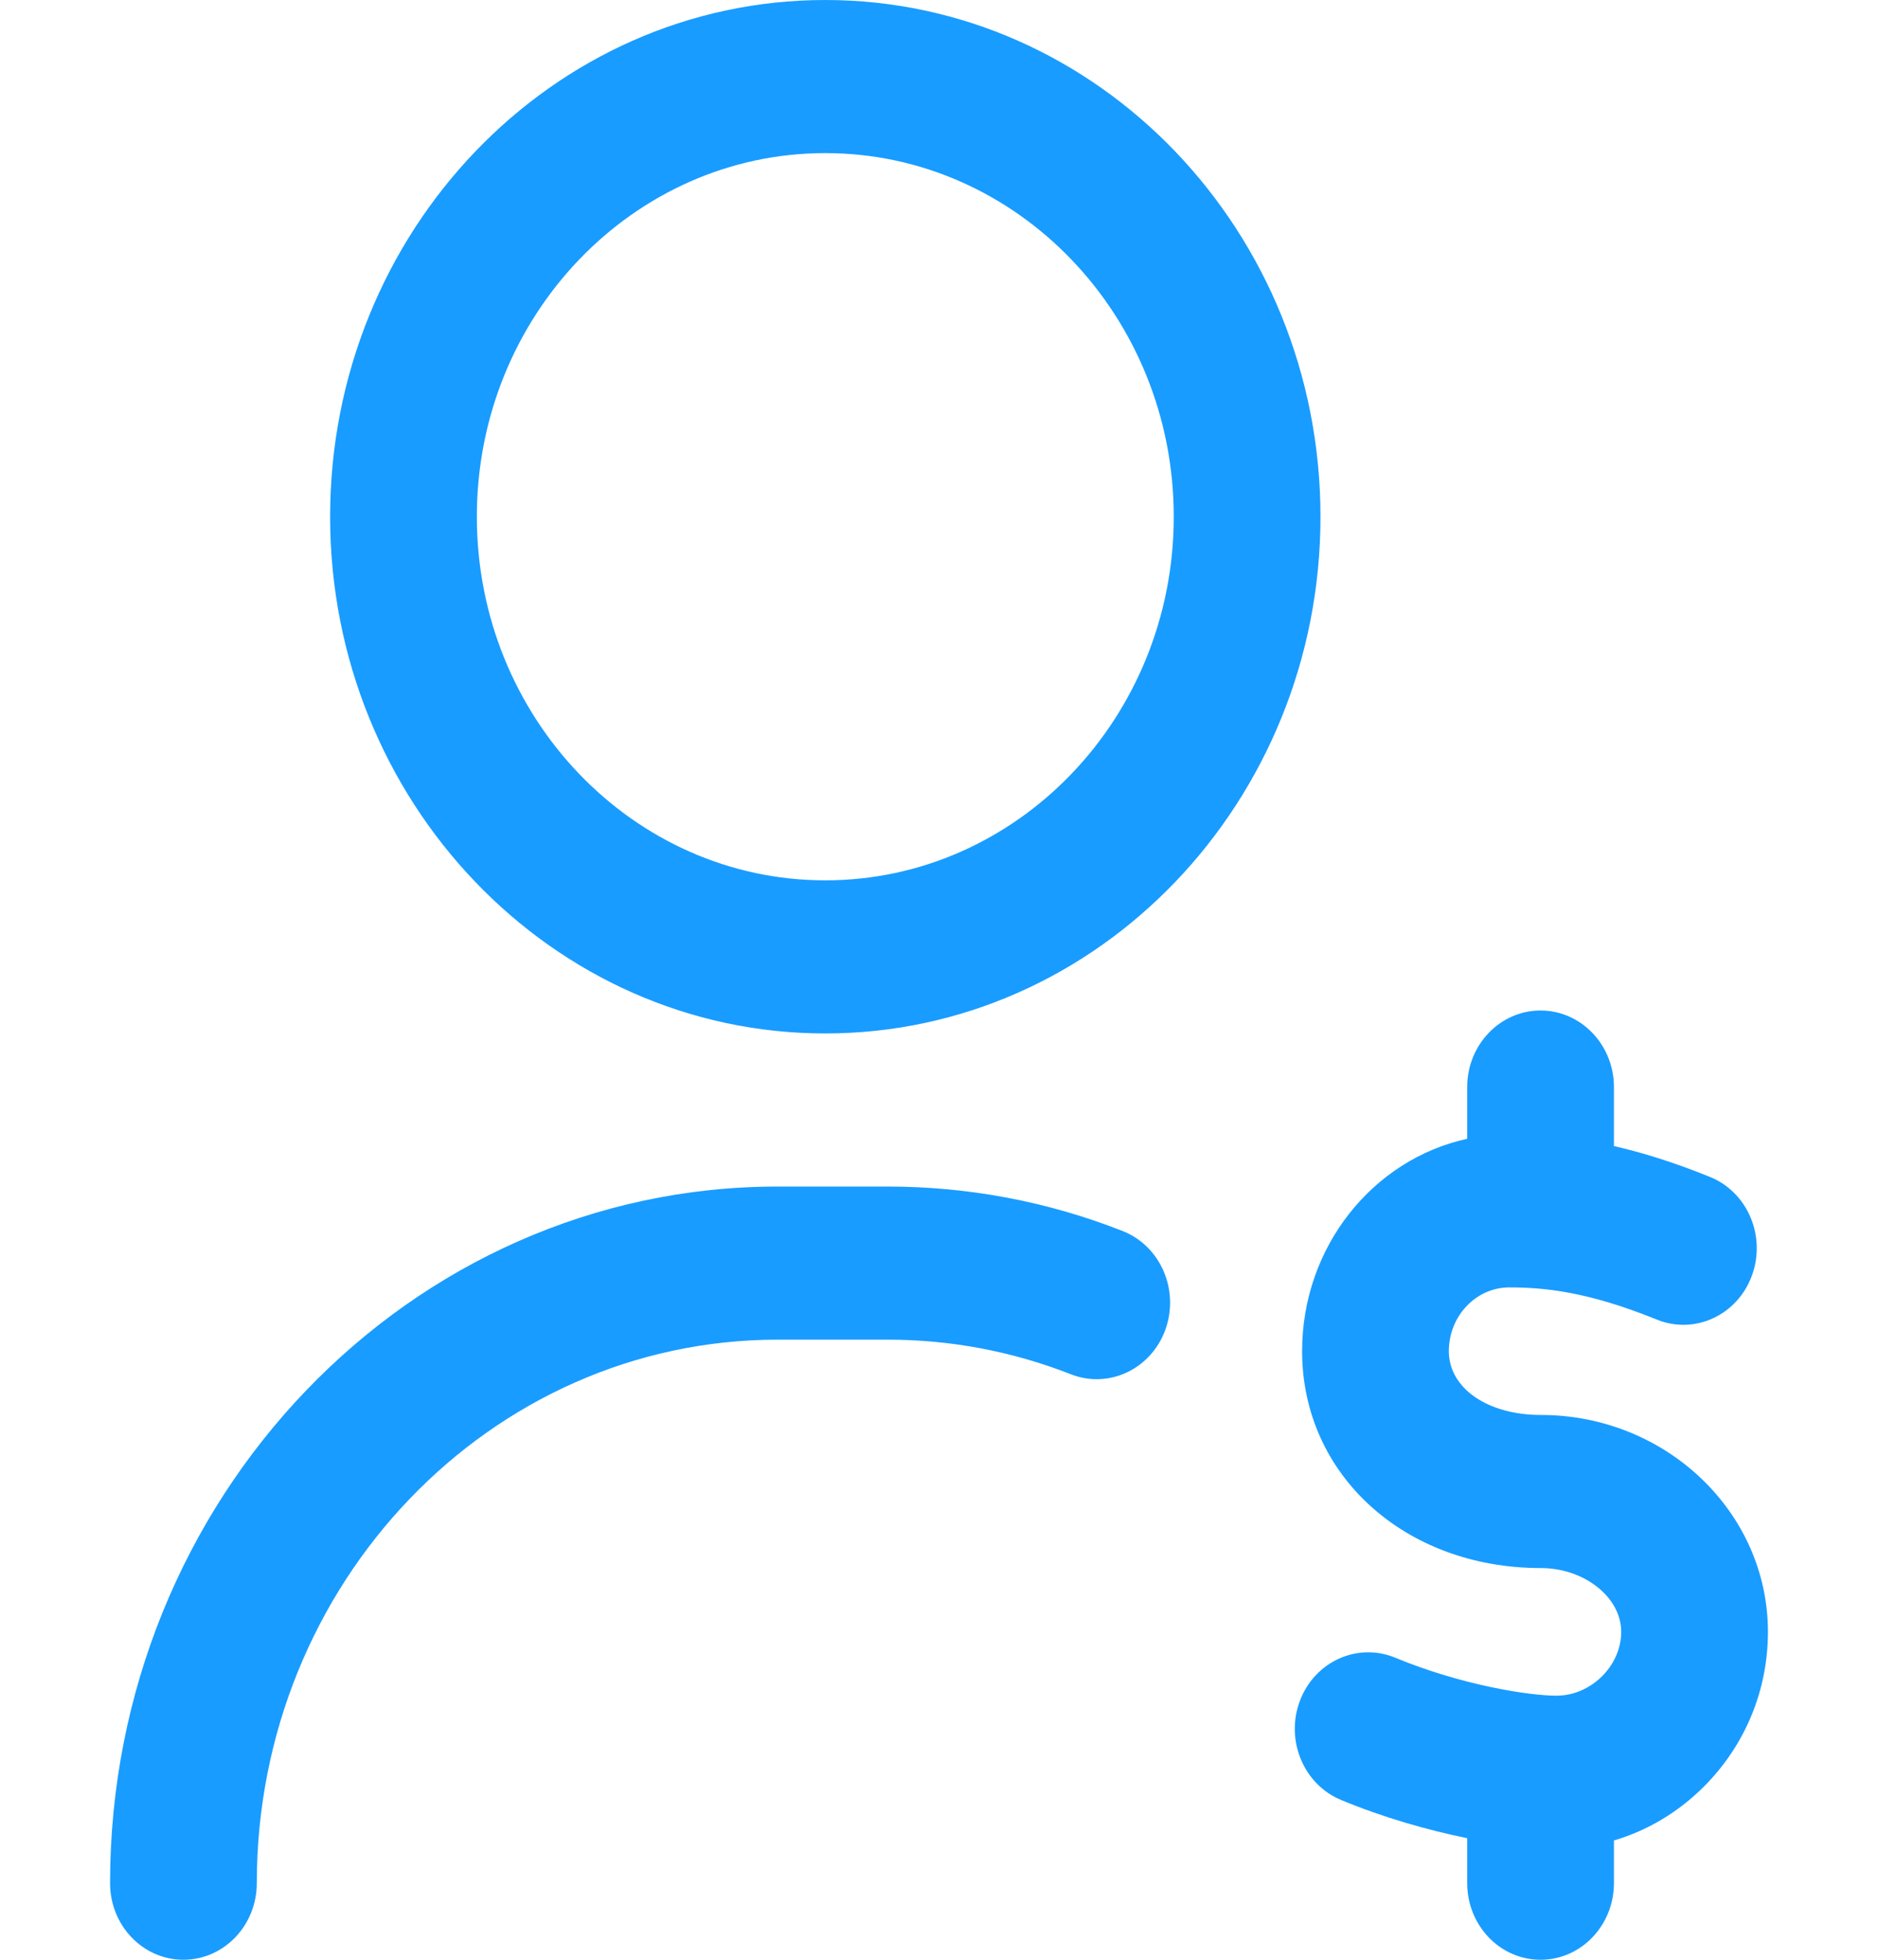 <svg width="23" height="24" viewBox="0 0 23 24" fill="none" xmlns="http://www.w3.org/2000/svg">
<path d="M14.273 16.282C14.098 16.767 13.58 17.012 13.116 16.83C12.399 16.549 11.644 16.406 10.871 16.406H9.523C6.006 16.406 3.145 19.392 3.145 23.062C3.145 23.58 2.742 24 2.246 24C1.75 24 1.348 23.58 1.348 23.062C1.348 18.358 5.015 14.531 9.523 14.531H10.871C11.861 14.531 12.829 14.714 13.748 15.075C14.212 15.257 14.447 15.797 14.273 16.282ZM16.172 6.328C16.172 9.817 13.451 12.656 10.107 12.656C6.763 12.656 4.043 9.817 4.043 6.328C4.043 2.839 6.763 0 10.107 0C13.451 0 16.172 2.839 16.172 6.328ZM14.375 6.328C14.375 3.873 12.461 1.875 10.107 1.875C7.754 1.875 5.84 3.873 5.84 6.328C5.84 8.784 7.754 10.781 10.107 10.781C12.461 10.781 14.375 8.784 14.375 6.328ZM21.652 19.984C21.652 18.52 20.404 17.328 18.87 17.328C18.218 17.328 17.744 17 17.744 16.547C17.744 16.116 18.077 15.766 18.485 15.766C18.897 15.766 19.434 15.812 20.291 16.16C20.753 16.348 21.274 16.109 21.454 15.626C21.634 15.144 21.405 14.6 20.942 14.413C20.496 14.232 20.107 14.113 19.766 14.035V13.312C19.766 12.795 19.363 12.375 18.867 12.375C18.371 12.375 17.969 12.795 17.969 13.312V13.946C16.816 14.197 15.947 15.267 15.947 16.547C15.947 18.061 17.204 19.203 18.87 19.203C19.404 19.203 19.855 19.561 19.855 19.984C19.855 20.401 19.485 20.766 19.062 20.766C18.732 20.766 17.904 20.639 17.088 20.301C16.627 20.11 16.104 20.345 15.921 20.826C15.738 21.307 15.963 21.852 16.424 22.043C16.944 22.259 17.487 22.413 17.969 22.511V23.062C17.969 23.58 18.371 24 18.867 24C19.363 24 19.766 23.58 19.766 23.062V22.539C20.176 22.418 20.556 22.193 20.872 21.875C21.375 21.369 21.652 20.698 21.652 19.984Z" fill="#199CFF"/>
</svg>
